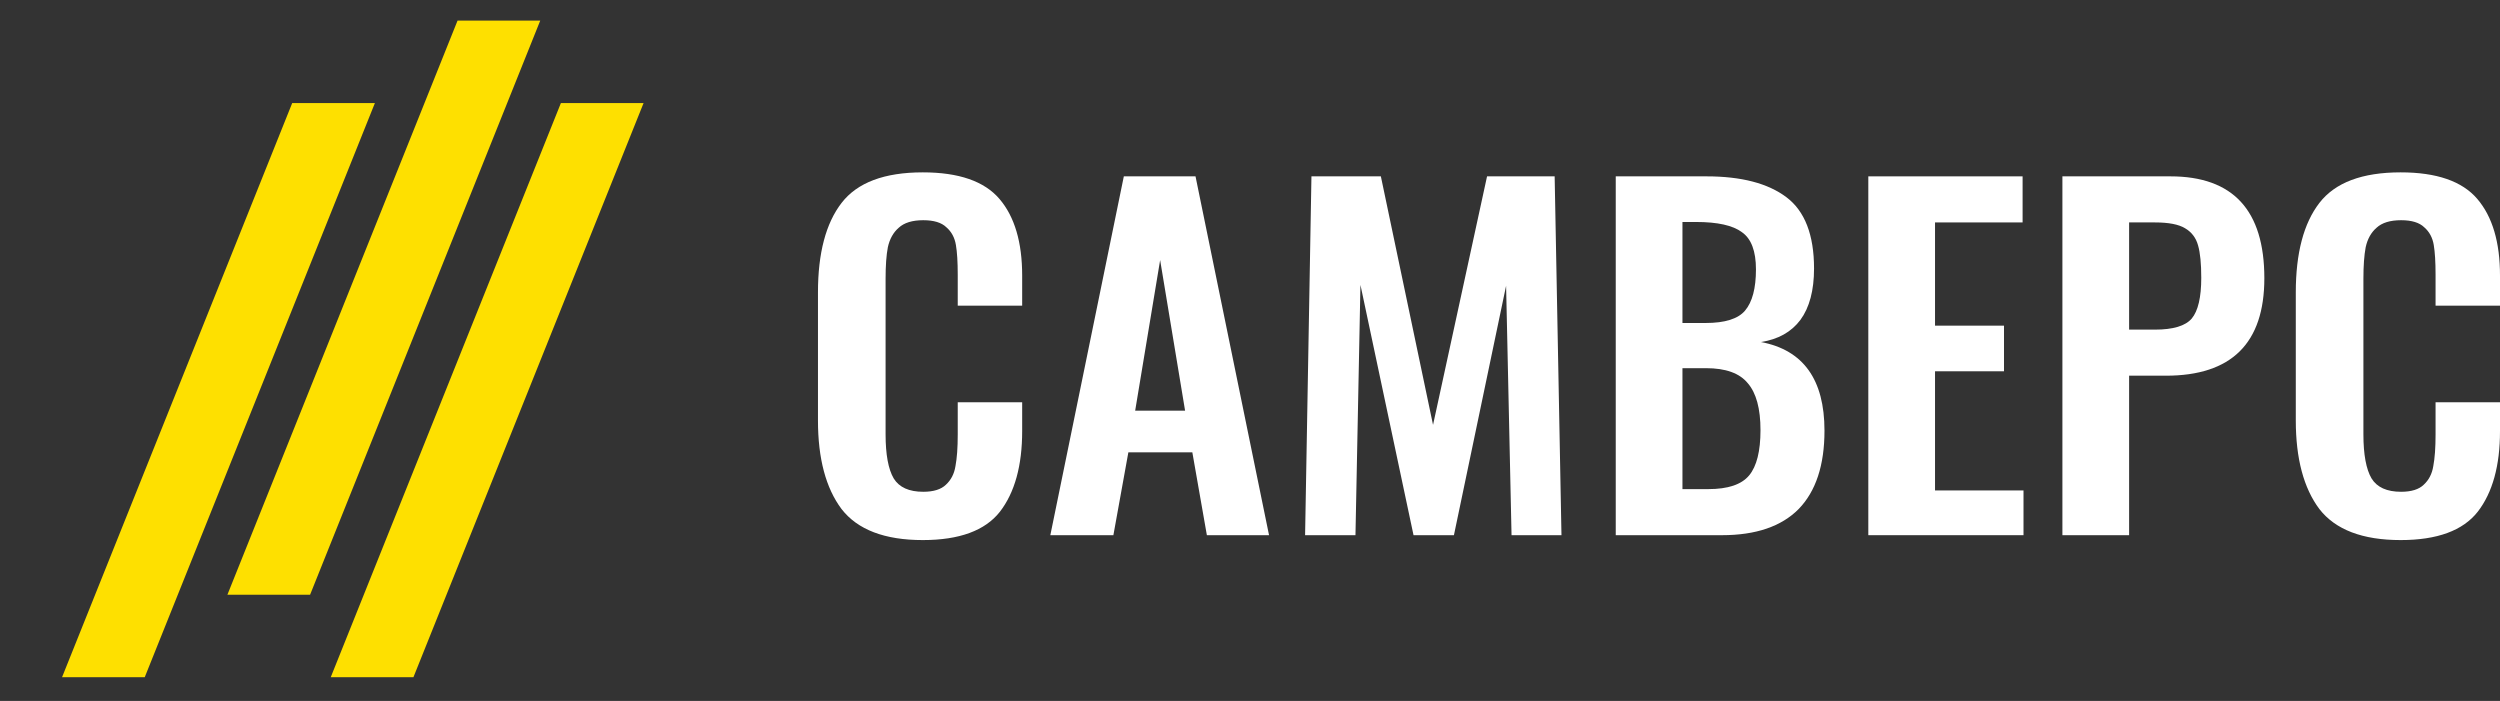 <svg width="107" height="30" viewBox="0 0 107 30" fill="none" xmlns="http://www.w3.org/2000/svg">
<rect x="0" y="0" width="107" height="30" fill="#333333" stroke="none"/>
<rect width="3.539" height="26.48" transform="matrix(1 0 -0.372 0.928 12.506 4.412)" fill="#FEE000"/>
<rect width="3.539" height="26.48" transform="matrix(1 0 -0.372 0.928 19.583 0.882)" fill="#FEE000"/>
<rect width="3.539" height="26.48" transform="matrix(1 0 -0.372 0.928 24.006 4.412)" fill="#FEE000"/>
<path d="M39.495 23.115C37.864 23.115 36.705 22.672 36.019 21.788C35.346 20.89 35.009 19.626 35.009 17.995V12.515C35.009 10.834 35.346 9.558 36.019 8.685C36.692 7.813 37.851 7.377 39.495 7.377C41.036 7.377 42.13 7.756 42.778 8.515C43.425 9.273 43.749 10.367 43.749 11.795V13.084H40.991V11.757C40.991 11.213 40.965 10.79 40.913 10.487C40.861 10.171 40.725 9.918 40.505 9.728C40.298 9.526 39.968 9.425 39.515 9.425C39.049 9.425 38.699 9.532 38.466 9.747C38.233 9.949 38.078 10.227 38 10.582C37.935 10.923 37.903 11.371 37.903 11.928V18.583C37.903 19.455 38.02 20.087 38.252 20.479C38.486 20.858 38.906 21.048 39.515 21.048C39.955 21.048 40.279 20.947 40.486 20.745C40.706 20.542 40.842 20.277 40.894 19.948C40.959 19.607 40.991 19.158 40.991 18.602V17.218H43.749V18.45C43.749 19.929 43.431 21.08 42.797 21.901C42.163 22.71 41.062 23.115 39.495 23.115Z" fill="white"/>
<path d="M48.1 7.548H51.168L54.315 22.906H51.654L51.032 19.36H48.294L47.653 22.906H44.954L48.1 7.548ZM50.722 17.578L49.654 11.131L48.585 17.578H50.722Z" fill="white"/>
<path d="M56.13 7.548H59.101L61.334 18.185L63.646 7.548H66.539L66.831 22.906H64.694L64.461 12.231L62.228 22.906H60.499L58.227 12.193L58.014 22.906H55.858L56.13 7.548Z" fill="white"/>
<path d="M69.154 7.548H73.038C74.527 7.548 75.666 7.845 76.456 8.439C77.246 9.033 77.641 10.051 77.641 11.492C77.641 12.427 77.447 13.16 77.058 13.691C76.67 14.209 76.106 14.525 75.368 14.639C77.181 14.98 78.088 16.244 78.088 18.431C78.088 19.91 77.719 21.029 76.981 21.788C76.243 22.533 75.148 22.906 73.698 22.906H69.154V7.548ZM72.999 13.824C73.828 13.824 74.391 13.647 74.689 13.293C74.999 12.926 75.155 12.338 75.155 11.53C75.155 10.746 74.954 10.215 74.553 9.937C74.164 9.646 73.511 9.501 72.591 9.501H72.009V13.824H72.999ZM73.116 20.934C73.957 20.934 74.54 20.738 74.864 20.346C75.187 19.955 75.349 19.31 75.349 18.412C75.349 17.49 75.168 16.82 74.805 16.402C74.456 15.973 73.86 15.758 73.019 15.758H72.009V20.934H73.116Z" fill="white"/>
<path d="M79.964 7.548H86.567V9.52H82.819V13.938H85.771V15.891H82.819V20.991H86.606V22.906H79.964V7.548Z" fill="white"/>
<path d="M88.271 7.548H92.894C95.574 7.548 96.914 9.001 96.914 11.909C96.914 14.69 95.509 16.08 92.699 16.08H91.126V22.906H88.271V7.548ZM92.233 14.108C93.01 14.108 93.534 13.95 93.806 13.634C94.078 13.306 94.214 12.724 94.214 11.89C94.214 11.283 94.169 10.822 94.078 10.506C93.988 10.177 93.8 9.93 93.515 9.766C93.243 9.602 92.816 9.52 92.233 9.52H91.126V14.108H92.233Z" fill="white"/>
<path d="M102.747 23.115C101.115 23.115 99.957 22.672 99.27 21.788C98.597 20.89 98.26 19.626 98.26 17.995V12.515C98.26 10.834 98.597 9.558 99.27 8.685C99.944 7.813 101.102 7.377 102.747 7.377C104.288 7.377 105.382 7.756 106.029 8.515C106.676 9.273 107 10.367 107 11.795V13.084H104.242V11.757C104.242 11.213 104.216 10.79 104.165 10.487C104.113 10.171 103.977 9.918 103.757 9.728C103.55 9.526 103.219 9.425 102.766 9.425C102.3 9.425 101.951 9.532 101.717 9.747C101.484 9.949 101.329 10.227 101.251 10.582C101.187 10.923 101.154 11.371 101.154 11.928V18.583C101.154 19.455 101.271 20.087 101.504 20.479C101.737 20.858 102.158 21.048 102.766 21.048C103.206 21.048 103.53 20.947 103.737 20.745C103.957 20.542 104.093 20.277 104.145 19.948C104.21 19.607 104.242 19.158 104.242 18.602V17.218H107V18.45C107 19.929 106.683 21.08 106.048 21.901C105.414 22.71 104.313 23.115 102.747 23.115Z" fill="white"/>
</svg>
